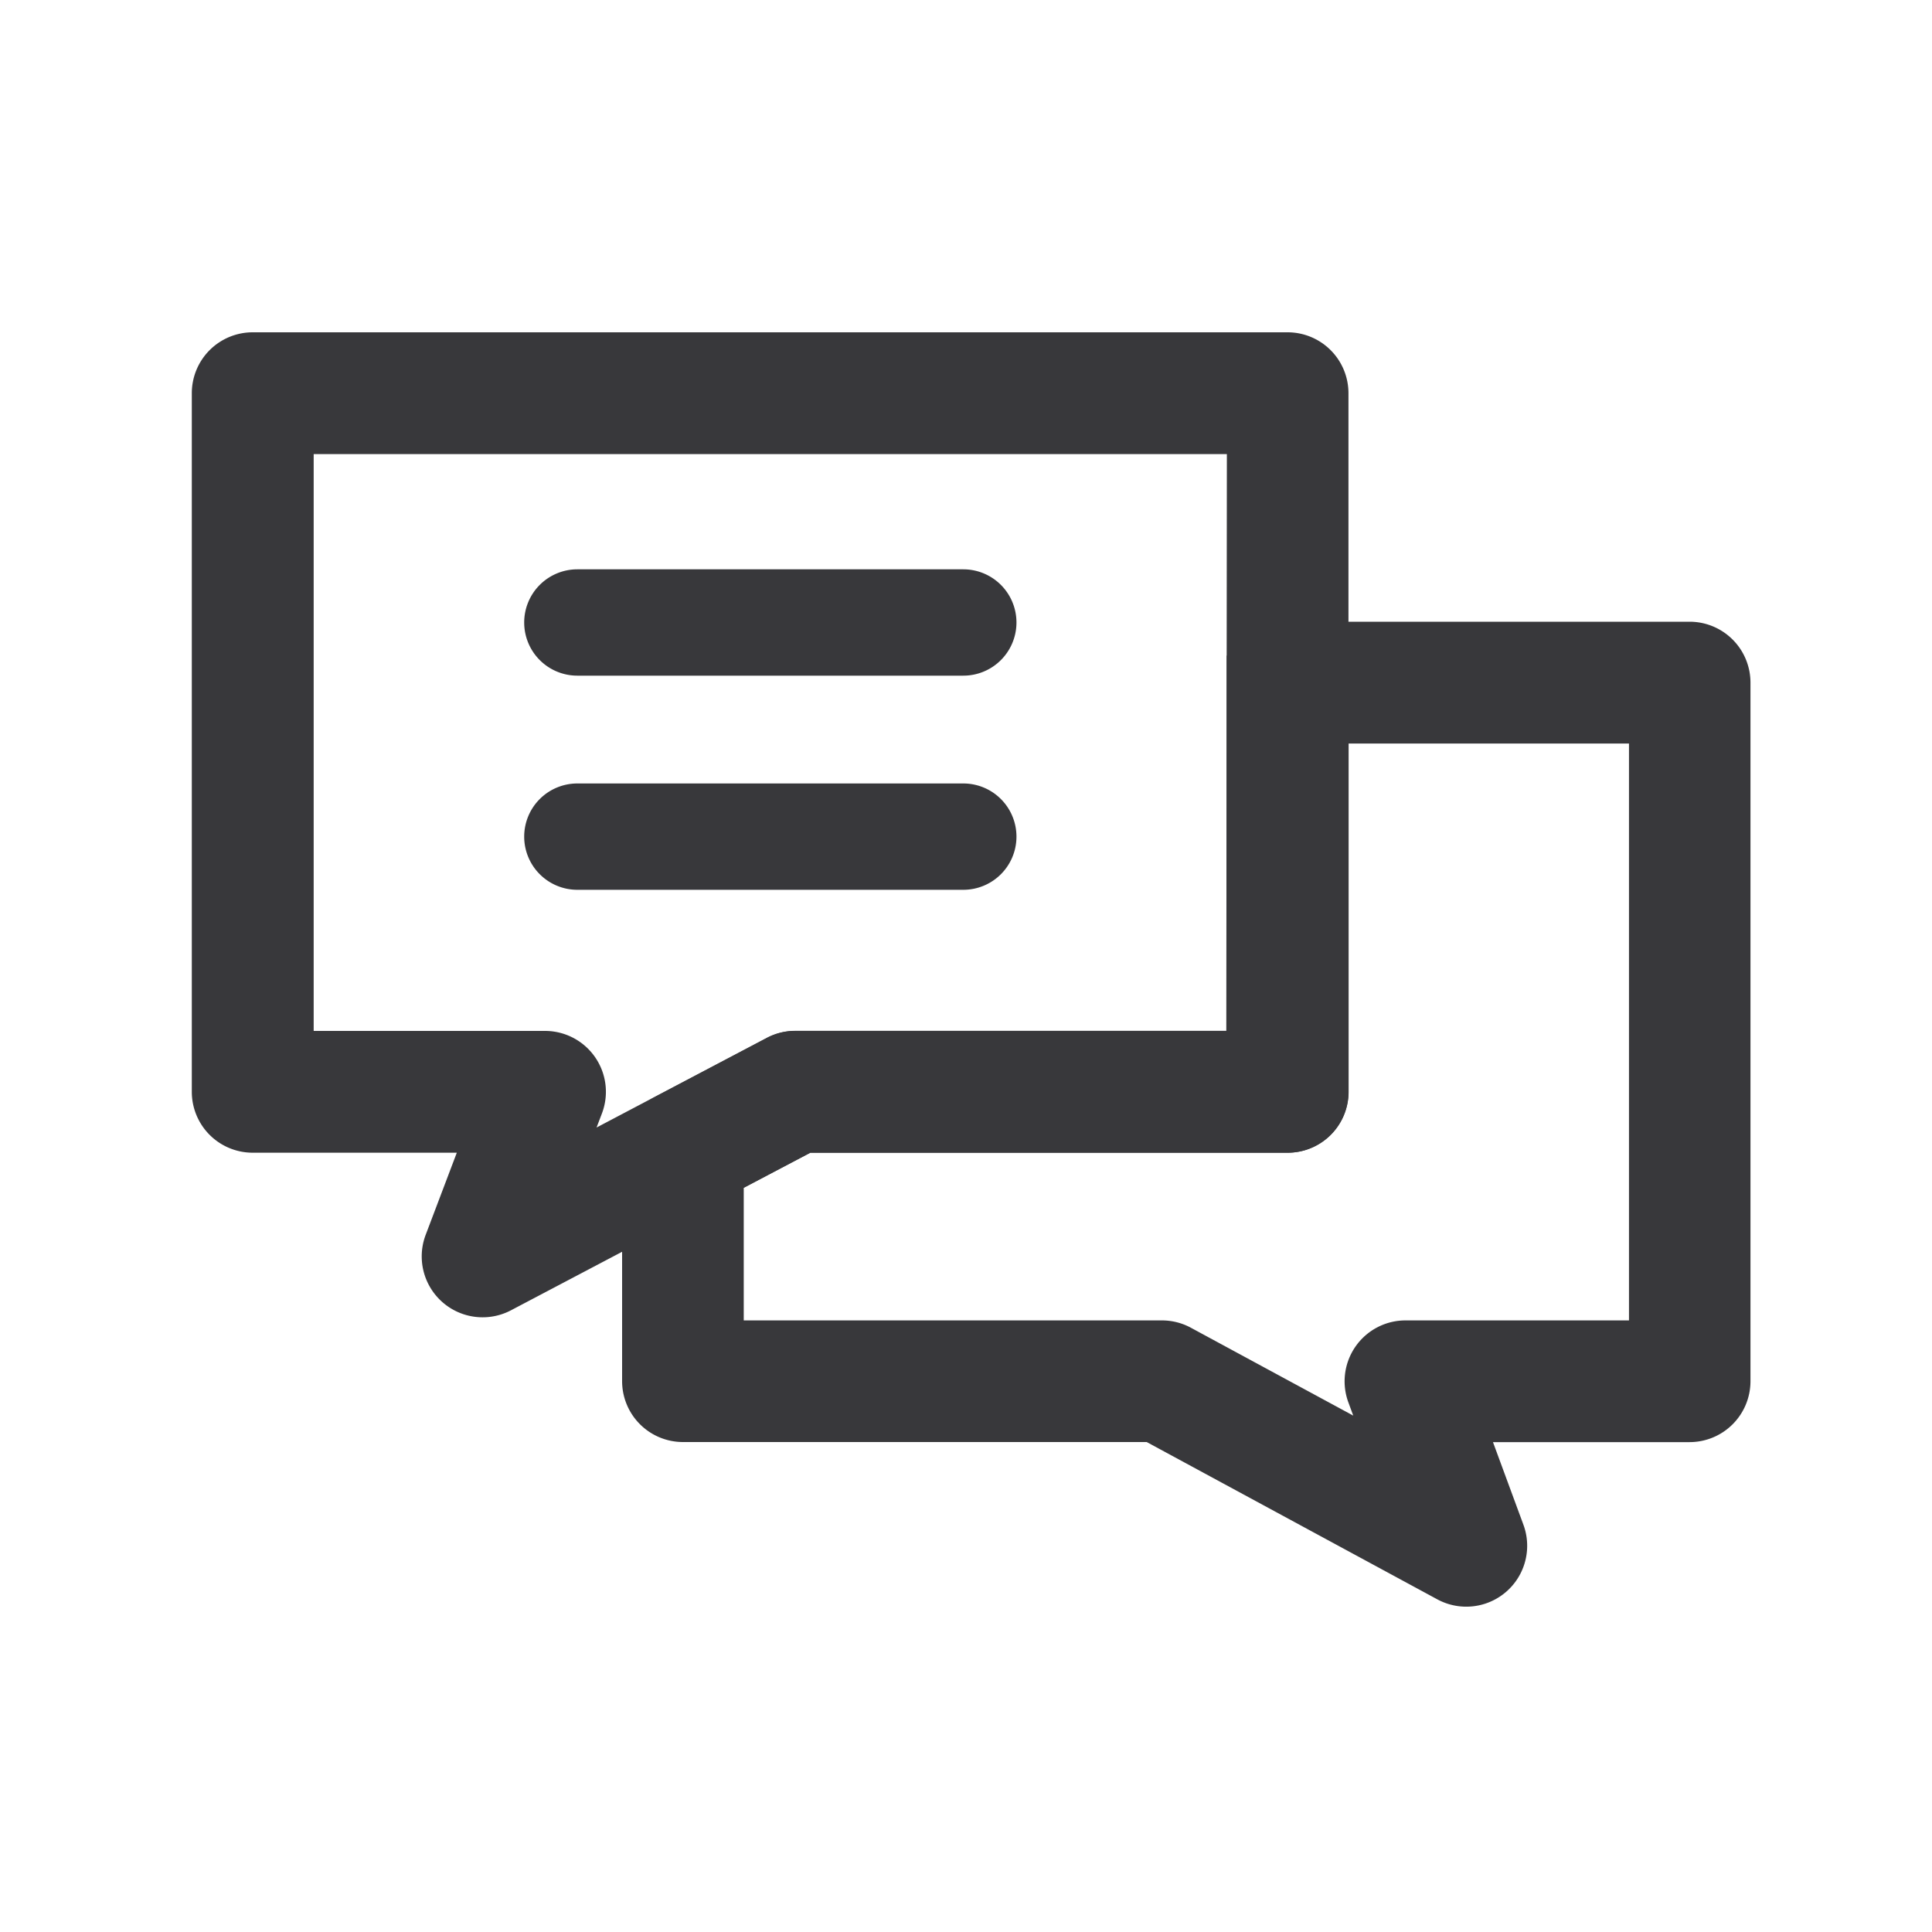 <svg xmlns="http://www.w3.org/2000/svg" xmlns:xlink="http://www.w3.org/1999/xlink" width="25" height="25" viewBox="0 0 25 25">
  <defs>
    <clipPath id="clip-path">
      <rect id="사각형_2433" data-name="사각형 2433" width="25" height="25" transform="translate(-0.249 -0.198)" fill="#ffc8c8"/>
    </clipPath>
  </defs>
  <g id="마스크_그룹_146" data-name="마스크 그룹 146" transform="translate(0.249 0.198)" clip-path="url(#clip-path)">
    <g id="그룹_2575" data-name="그룹 2575" transform="translate(2.585 4.452)">
      <path id="패스_12244" data-name="패스 12244" d="M457.211,560.579H470.6a.438.438,0,0,1,.438.438v9.04a.438.438,0,0,1-.438.438h-6.263l-3.95,2.08a.438.438,0,0,1-.613-.542l.583-1.538h-3.148a.438.438,0,0,1-.438-.438v-9.04A.438.438,0,0,1,457.211,560.579Zm12.954.876H457.648v8.164h3.344a.438.438,0,0,1,.409.593l-.4,1.049,3.022-1.592a.438.438,0,0,1,.2-.051h5.934Z" transform="translate(-456.773 -560.579)" fill="#38383b" stroke="#38383b" stroke-linecap="round" stroke-width="0.7"/>
      <g id="그룹_2574" data-name="그룹 2574" transform="translate(4.199 2.967)">
        <path id="선_337" data-name="선 337" d="M4.723.167H-.271A.438.438,0,0,1-.709-.271.438.438,0,0,1-.271-.709H4.723a.438.438,0,0,1,.438.438A.438.438,0,0,1,4.723.167Z" transform="translate(0.709 0.709)" fill="#38383b" stroke="#38383b" stroke-linecap="round" stroke-width="0.5"/>
        <path id="선_338" data-name="선 338" d="M4.723.167H-.271A.438.438,0,0,1-.709-.271.438.438,0,0,1-.271-.709H4.723a.438.438,0,0,1,.438.438A.438.438,0,0,1,4.723.167Z" transform="translate(0.709 3.48)" fill="#38383b" stroke="#38383b" stroke-linecap="round" stroke-width="0.5"/>
      </g>
      <path id="패스_12245" data-name="패스 12245" d="M474.046,566.642h5.2a.438.438,0,0,1,.438.438v9.04a.438.438,0,0,1-.438.438H476.2l.568,1.541a.438.438,0,0,1-.619.536l-3.839-2.078h-6.089a.438.438,0,0,1-.438-.438v-2.979a.438.438,0,0,1,.234-.387l1.455-.766a.437.437,0,0,1,.2-.05h5.934v-4.857A.438.438,0,0,1,474.046,566.642Zm4.766.876h-4.328v4.857a.438.438,0,0,1-.438.438h-6.263l-1.126.593v2.277h5.762a.438.438,0,0,1,.208.053l2.916,1.578-.384-1.042a.438.438,0,0,1,.411-.589h3.242Z" transform="translate(-460.217 -562.897)" fill="#38383b" stroke="#38383b" stroke-linecap="round" stroke-width="0.7"/>
    </g>
  </g>
</svg>
